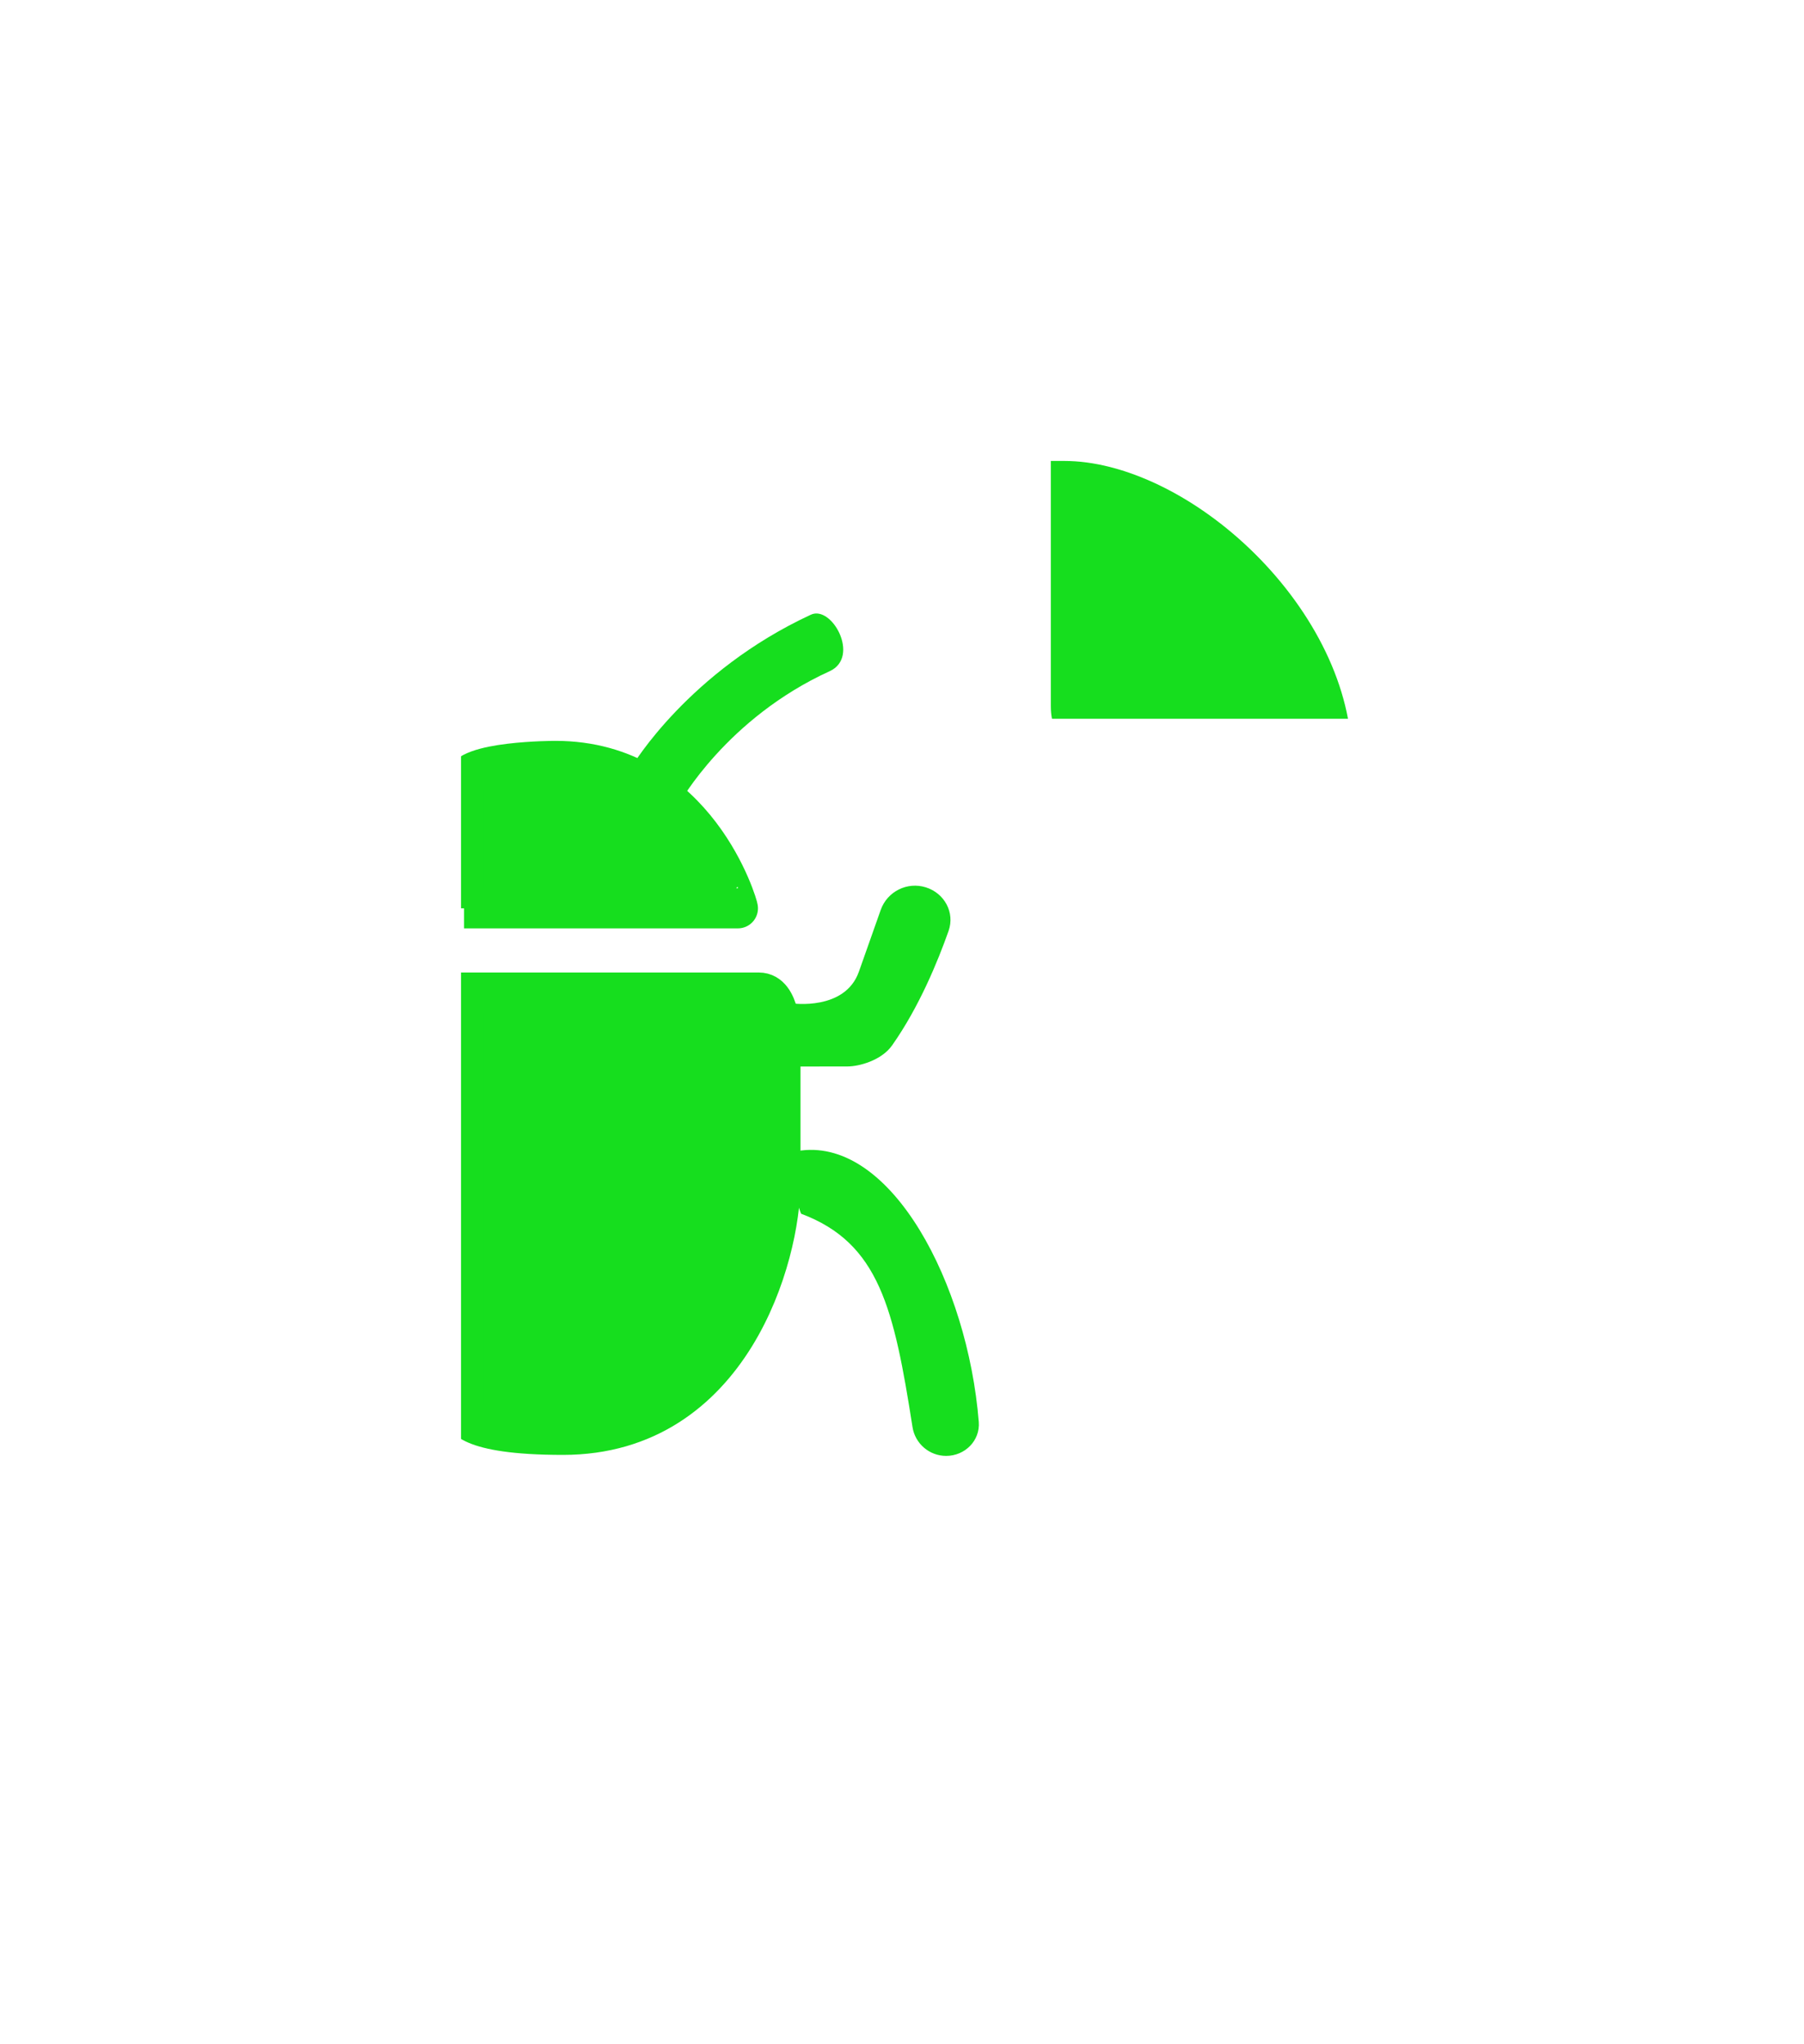<svg width="45" height="51" viewBox="0 0 45 51" fill="none" xmlns="http://www.w3.org/2000/svg">
<path d="M26 9L30.25 10.323L33 12.706L34.75 15.353L35 18H26V9Z" fill="#16DE1E"/>
<path d="M11 9H21.979L25.043 11.89V17.932H35V40H11V9Z" fill="white"/>
<path d="M11.576 22.661C11.576 22.661 15.739 22.661 18.407 22.661C18.426 22.661 17.395 18.983 13.853 18.983C13.853 18.983 11.576 18.983 11.576 19.535V22.661Z" fill="#16DE1E"/>
<path d="M11.576 22.661C13.853 22.661 18.045 22.661 18.407 22.661M11.576 22.661C11.576 22.661 11.576 19.903 11.576 19.535M11.576 22.661C11.576 22.661 15.739 22.661 18.407 22.661M11.576 22.661V19.535M18.407 22.661C18.426 22.661 17.395 18.983 13.853 18.983C13.853 18.983 11.576 18.983 11.576 19.535" stroke="#16DE1E"/>
<path d="M11.576 24.763C11.576 24.763 15.85 24.763 18.932 24.763L19.468 25.814V29.491C19.468 31.331 18.235 35.797 14.043 35.797C11.576 35.797 11.576 35.271 11.576 35.271V24.763Z" fill="#16DE1E"/>
<path d="M18.932 24.763C15.85 24.763 11.576 24.763 11.576 24.763V35.271C11.576 35.271 11.576 35.797 14.043 35.797C18.235 35.797 19.468 31.331 19.468 29.491M18.932 24.763C19.468 24.763 19.468 25.814 19.468 25.814M18.932 24.763L19.468 25.814M19.468 25.814C19.468 27.25 19.468 28.055 19.468 29.491M19.468 25.814V29.491" stroke="#16DE1E"/>
<path d="M20.228 15.335C20.753 15.092 21.465 16.394 20.696 16.745C18.121 17.919 16.95 20.034 16.95 20.034L15.78 19.094C15.78 19.094 17.184 16.745 20.228 15.335Z" fill="#16DE1E"/>
<path d="M19.76 25.032C19.76 25.032 21.078 25.225 21.425 24.241C21.597 23.753 21.804 23.168 21.969 22.701C22.132 22.241 22.63 21.991 23.096 22.138C23.559 22.284 23.823 22.766 23.662 23.224C23.395 23.981 22.926 25.126 22.254 26.079C21.985 26.461 21.421 26.606 21.144 26.606C20.867 26.607 19.758 26.608 19.758 26.608L19.76 25.032Z" fill="#16DE1E"/>
<path d="M19.983 28.703C22.239 28.421 24.139 32.024 24.415 35.475C24.452 35.942 24.069 36.322 23.601 36.322C23.182 36.322 22.826 36.015 22.762 35.602C22.299 32.645 21.932 31.011 19.983 30.28C19.983 30.28 19.372 28.78 19.983 28.703Z" fill="#16DE1E"/>
<g filter="url(#filter0_d)">
<path d="M24.712 9C24.712 9 17.356 9 13.415 9C11.314 9 10 9.525 10 12.678C10 19.771 10 28.703 10 36.322C10 38.214 10.788 40 13.152 40C18.669 40 35.044 40 35.22 40C35.397 40 35.22 18.983 35.22 18.983M24.712 9C24.712 9 22.602 9 26.551 9C30.5 9 35.22 13.377 35.22 17.932C35.22 17.932 35.22 18.573 35.22 18.983M24.712 9C24.712 9 24.712 13.643 24.712 16.619C24.712 18.351 26 18.98 26.551 18.983C30 19 31.835 18.983 35.22 18.983" stroke="white" stroke-width="3"/>
</g>
<defs>
<filter id="filter0_d" x="0.5" y="0.5" width="44.299" height="50" filterUnits="userSpaceOnUse" color-interpolation-filters="sRGB">
<feFlood flood-opacity="0" result="BackgroundImageFix"/>
<feColorMatrix in="SourceAlpha" type="matrix" values="0 0 0 0 0 0 0 0 0 0 0 0 0 0 0 0 0 0 127 0"/>
<feOffset dy="1"/>
<feGaussianBlur stdDeviation="4"/>
<feColorMatrix type="matrix" values="0 0 0 0 0 0 0 0 0 0 0 0 0 0 0 0 0 0 0.25 0"/>
<feBlend mode="normal" in2="BackgroundImageFix" result="effect1_dropShadow"/>
<feBlend mode="normal" in="SourceGraphic" in2="effect1_dropShadow" result="shape"/>
</filter>
</defs>
</svg>
